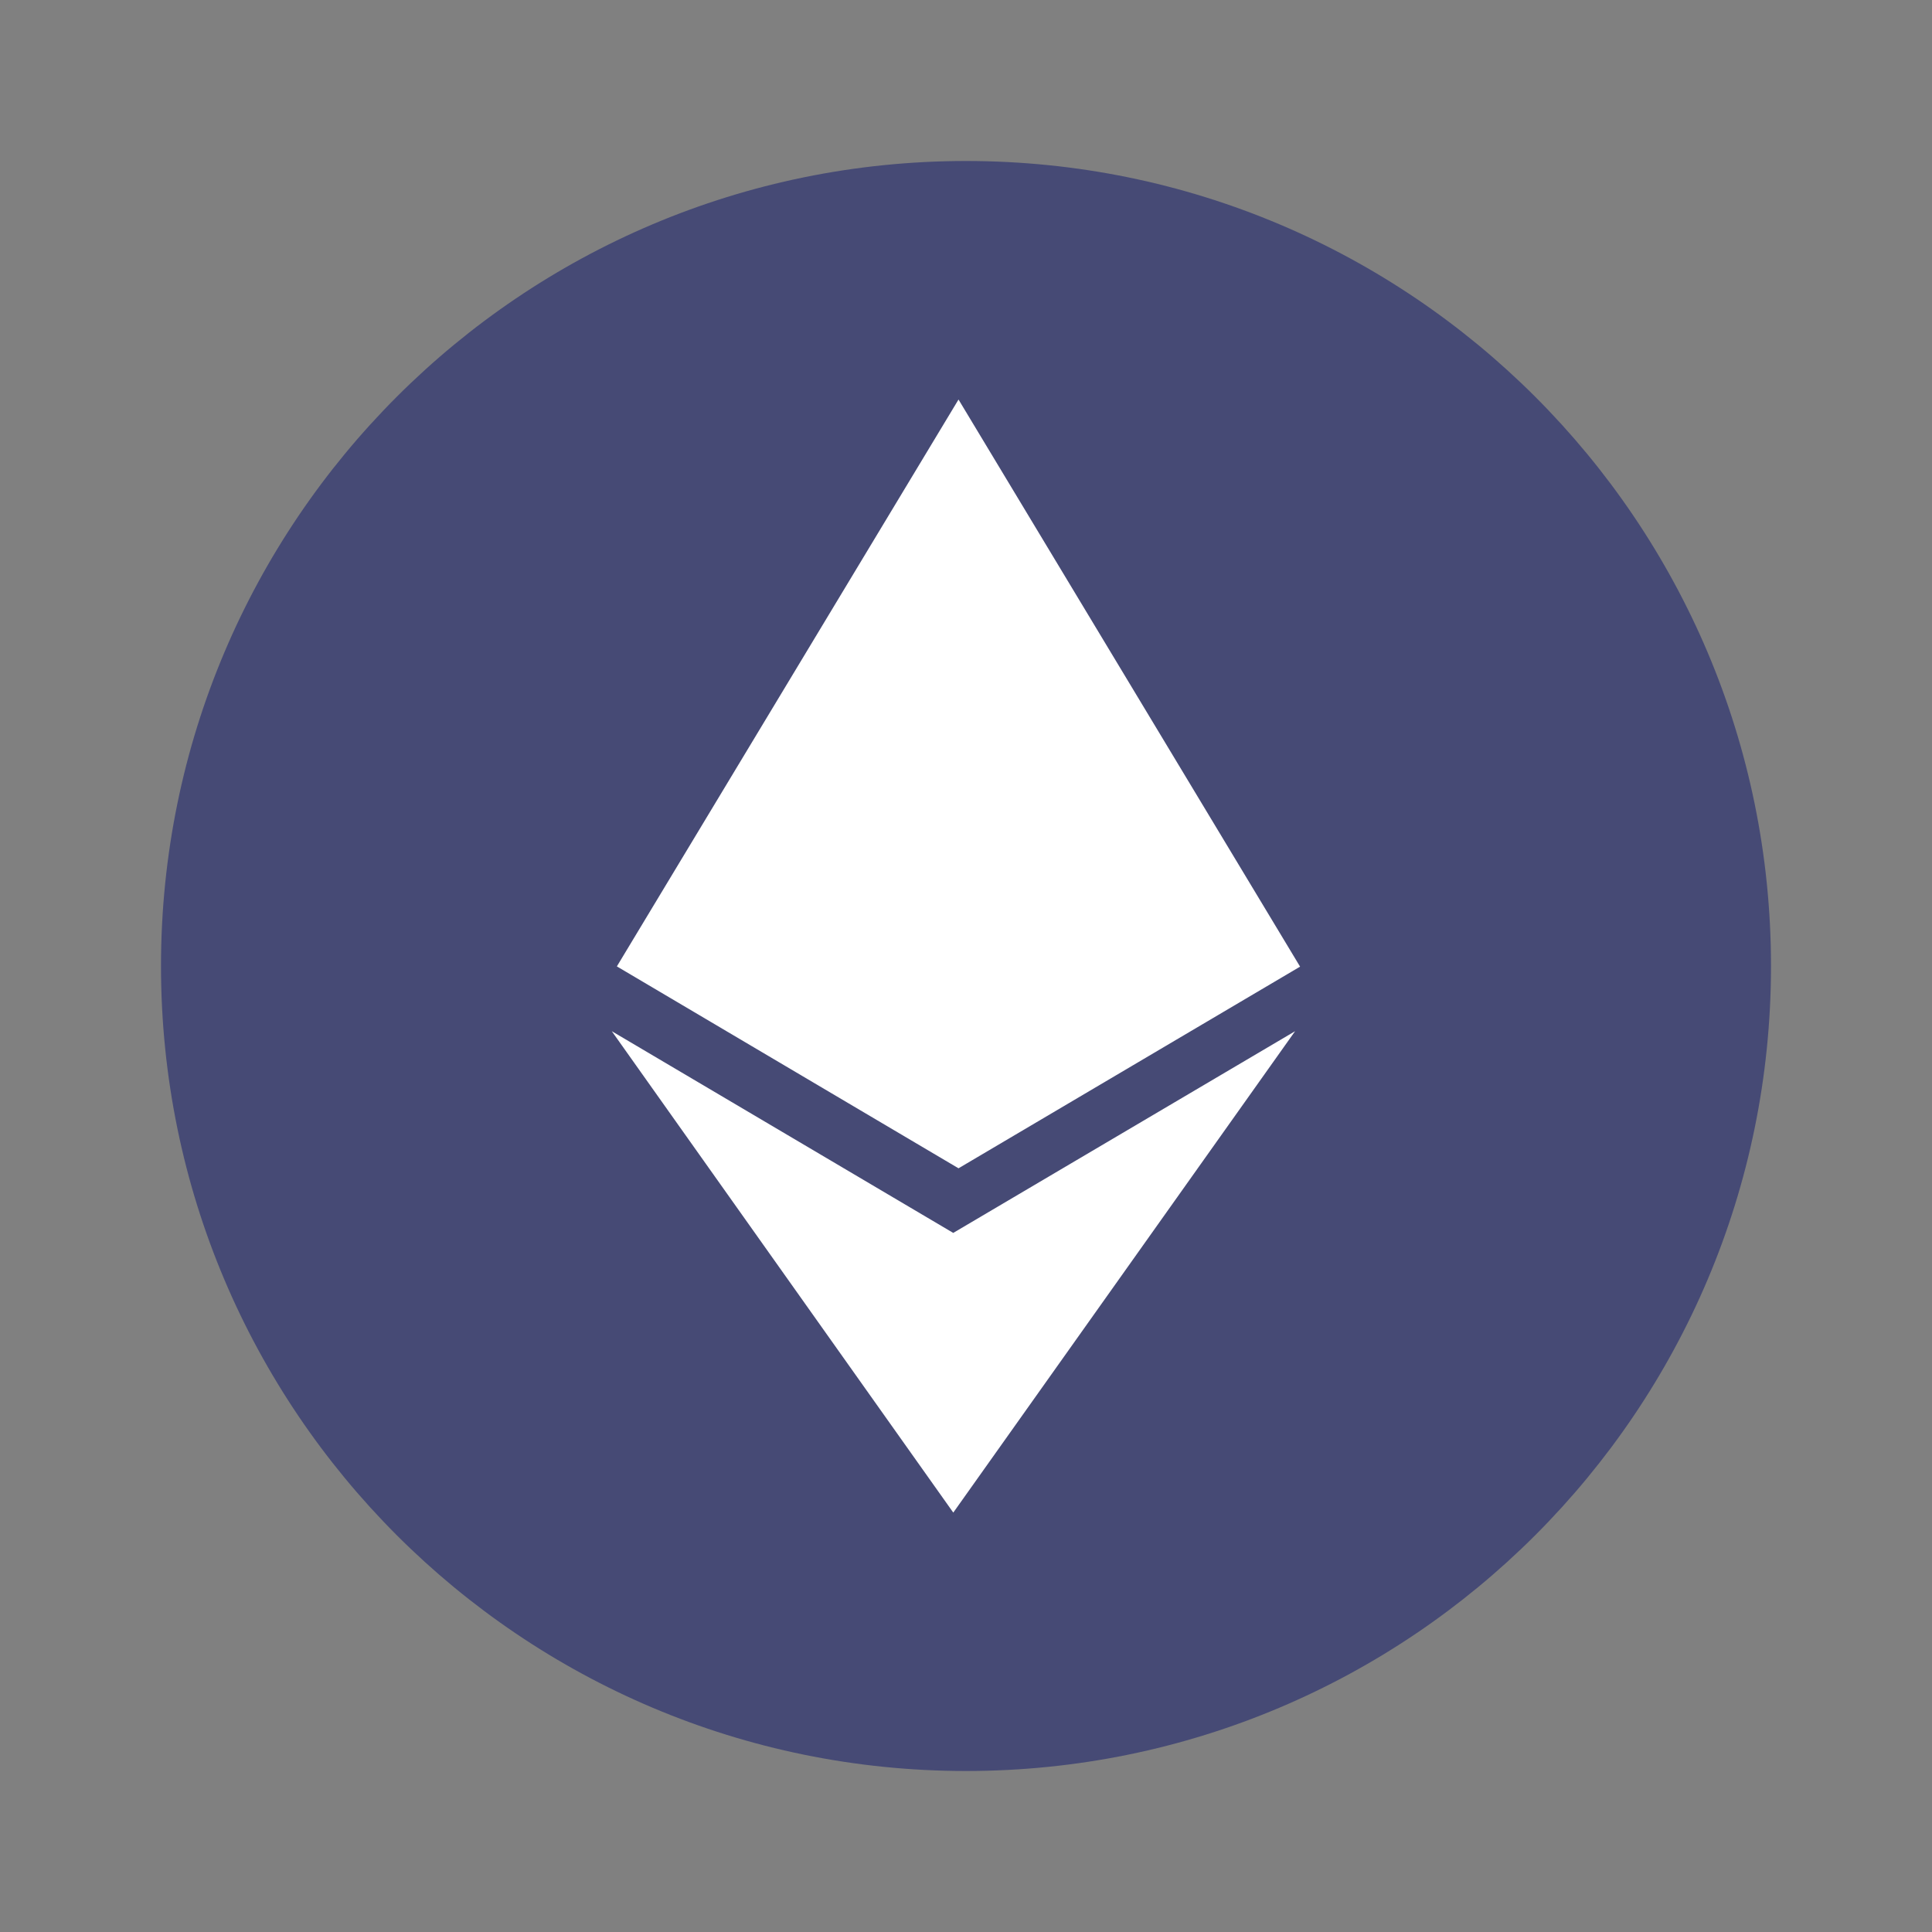 <?xml version="1.0" encoding="UTF-8"?>
<svg width="24px" height="24px" viewBox="0 0 24 24" version="1.1" xmlns="http://www.w3.org/2000/svg" xmlns:xlink="http://www.w3.org/1999/xlink">
    <rect x="0" y="0" width="24" height="24" fill="#808080" stroke="none"/>
    <title>ethereum</title>
    <g id="06_assets" stroke="none" stroke-width="1" fill="none" fill-rule="evenodd">
        <g id="04_25_22" transform="translate(-212, -22)">
            <g id="ethereum" transform="translate(212, 22)">
                <rect id="frame" x="0" y="0" width="24" height="24"></rect>
                <path d="M12,2 C17.523,2 22,6.477 22,12 C22,17.523 17.523,22 12,22 C6.477,22 2,17.523 2,12 C2,6.477 6.477,2 12,2 Z" id="shape" fill="#464A75" fill-rule="nonzero"></path>
                <path d="M11.842,15.316 L7.6,12.81 L11.842,18.79 L16.088,12.81 L11.841,15.316 L11.842,15.316 Z M11.907,4.963 L7.663,12.005 L11.907,14.513 L16.15,12.008 L11.907,4.963 L11.907,4.963 Z" id="shape" fill="#FFFFFF" fill-rule="nonzero"></path>
            </g>
        </g>
    </g>
</svg>
